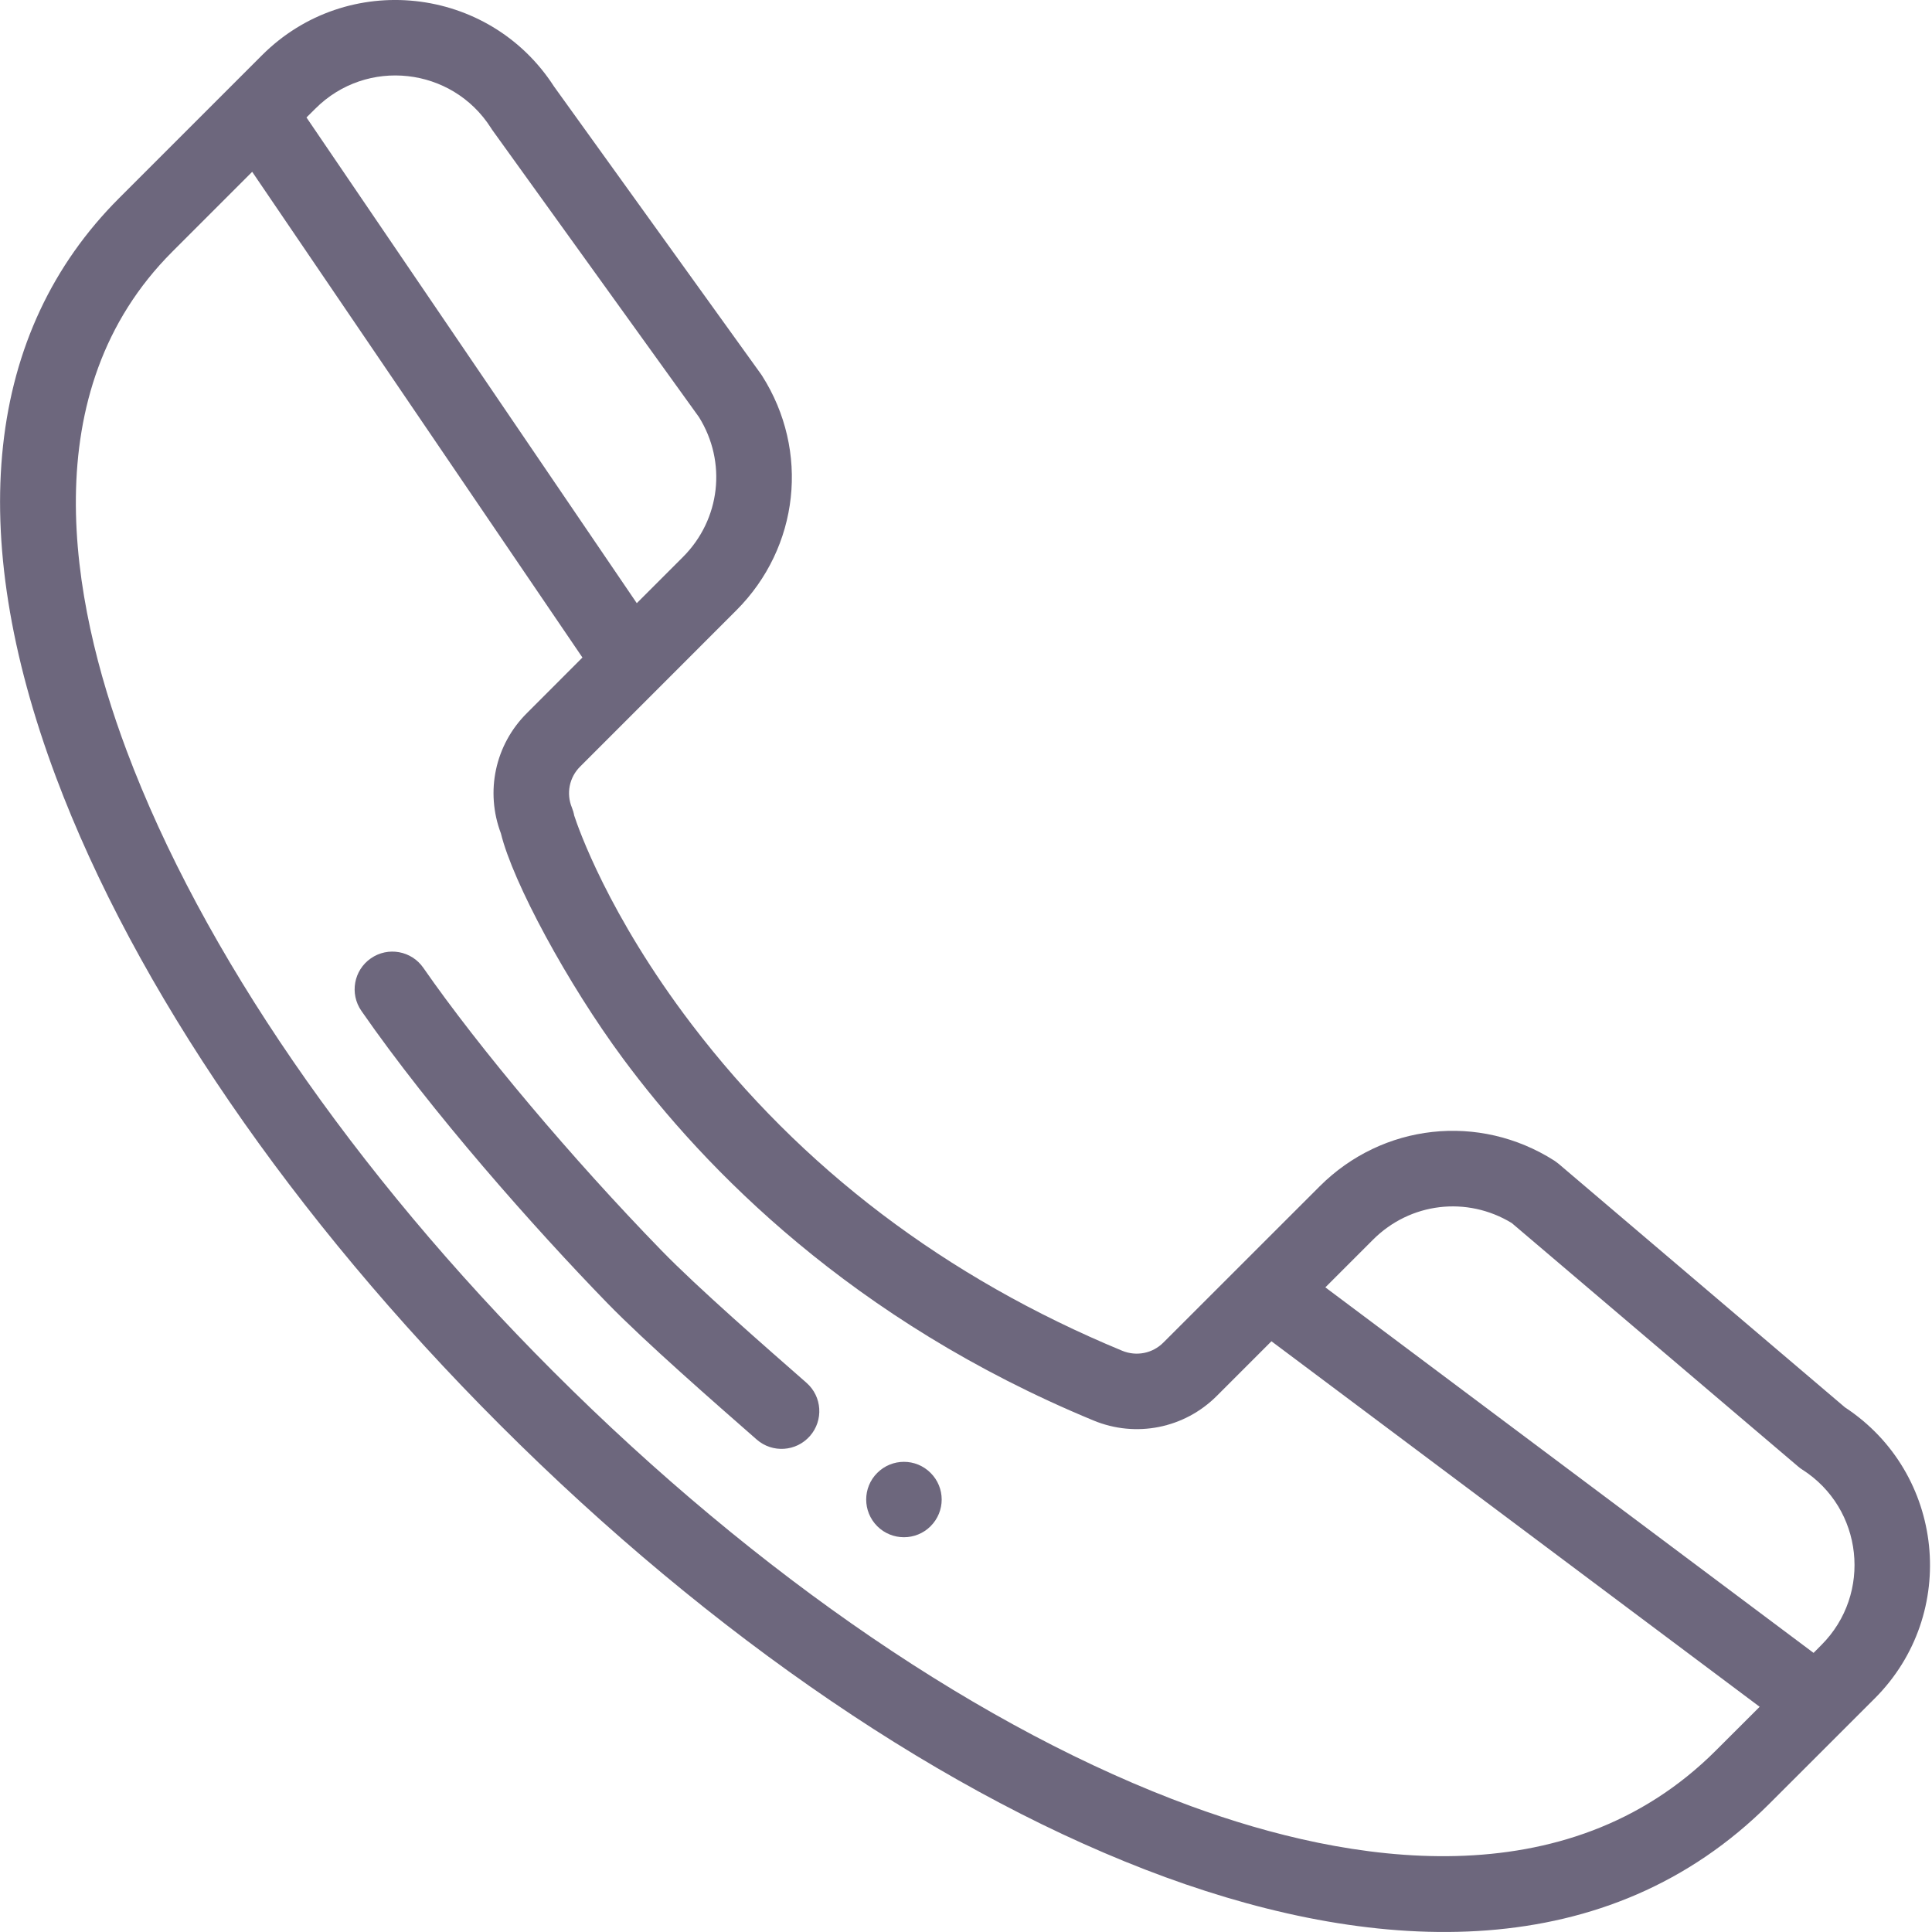 <svg width="30" height="30" viewBox="0 0 30 30" fill="none" xmlns="http://www.w3.org/2000/svg">
<g clip-path="url(#clip0)">
<path d="M13.622 22.871C13.393 23.099 13.393 23.47 13.622 23.699C13.851 23.927 14.222 23.927 14.45 23.699C14.68 23.47 14.68 23.099 14.45 22.871C14.222 22.642 13.851 22.642 13.622 22.871Z" fill="#6D677D"/>
<path d="M28.648 21.853L24.2 18.07C24.179 18.053 24.157 18.037 24.135 18.022C22.968 17.279 21.469 17.444 20.491 18.422L18.065 20.847C17.897 21.016 17.647 21.065 17.427 20.975C14.688 19.842 12.438 18.136 10.74 15.906C9.445 14.205 8.978 12.853 8.916 12.663C8.909 12.622 8.897 12.582 8.881 12.542C8.79 12.322 8.839 12.072 9.008 11.904L11.433 9.478C12.412 8.5 12.576 7.001 11.833 5.834C11.827 5.825 11.821 5.816 11.814 5.806L8.602 1.342C7.591 -0.226 5.389 -0.463 4.068 0.858L3.582 1.344C3.582 1.344 3.582 1.345 3.581 1.345L1.847 3.079C-0.22 5.147 -0.559 8.254 0.869 12.066C2.092 15.33 4.541 18.904 7.764 22.126C11.063 25.425 14.733 27.919 18.097 29.149C21.427 30.365 24.968 30.515 27.475 28.008L29.111 26.373C30.426 25.057 30.197 22.87 28.648 21.853ZM23.474 18.991L27.919 22.77C27.939 22.788 27.961 22.804 27.983 22.818C28.933 23.422 29.076 24.75 28.282 25.544L28.161 25.666L20.58 19.99L21.319 19.251C21.897 18.672 22.778 18.568 23.474 18.991ZM7.623 1.986C7.629 1.995 7.635 2.005 7.641 2.014L10.853 6.476C11.289 7.175 11.188 8.066 10.604 8.65L9.888 9.366L4.759 1.824L4.897 1.687C5.694 0.889 7.021 1.04 7.623 1.986ZM18.499 28.048C15.292 26.876 11.773 24.479 8.592 21.298C5.485 18.191 3.132 14.766 1.966 11.655C1.091 9.319 0.504 6.079 2.676 3.908L3.916 2.668L9.044 10.21L8.18 11.075C7.687 11.566 7.533 12.293 7.778 12.941C7.963 13.7 8.814 15.275 9.673 16.436C10.936 18.144 13.229 20.506 16.979 22.057C17.638 22.33 18.39 22.18 18.894 21.676L19.743 20.827L27.324 26.503L26.647 27.179C24.319 29.508 20.931 28.937 18.499 28.048Z" fill="#6D677D"/>
<path d="M12.523 21.472C11.904 20.929 10.833 19.996 10.27 19.416C8.887 17.995 7.437 16.273 6.574 15.029C6.39 14.763 6.025 14.696 5.759 14.881C5.493 15.065 5.427 15.43 5.611 15.696C6.699 17.265 8.297 19.068 9.429 20.233C10.025 20.845 11.104 21.787 11.75 22.353C11.993 22.566 12.363 22.542 12.577 22.298C12.79 22.055 12.766 21.685 12.523 21.472Z" fill="#6D677D"/>
</g>
<defs>
<clipPath id="clip0">
<rect width="30" height="30" fill="white"/>
</clipPath>
</defs>
</svg>

